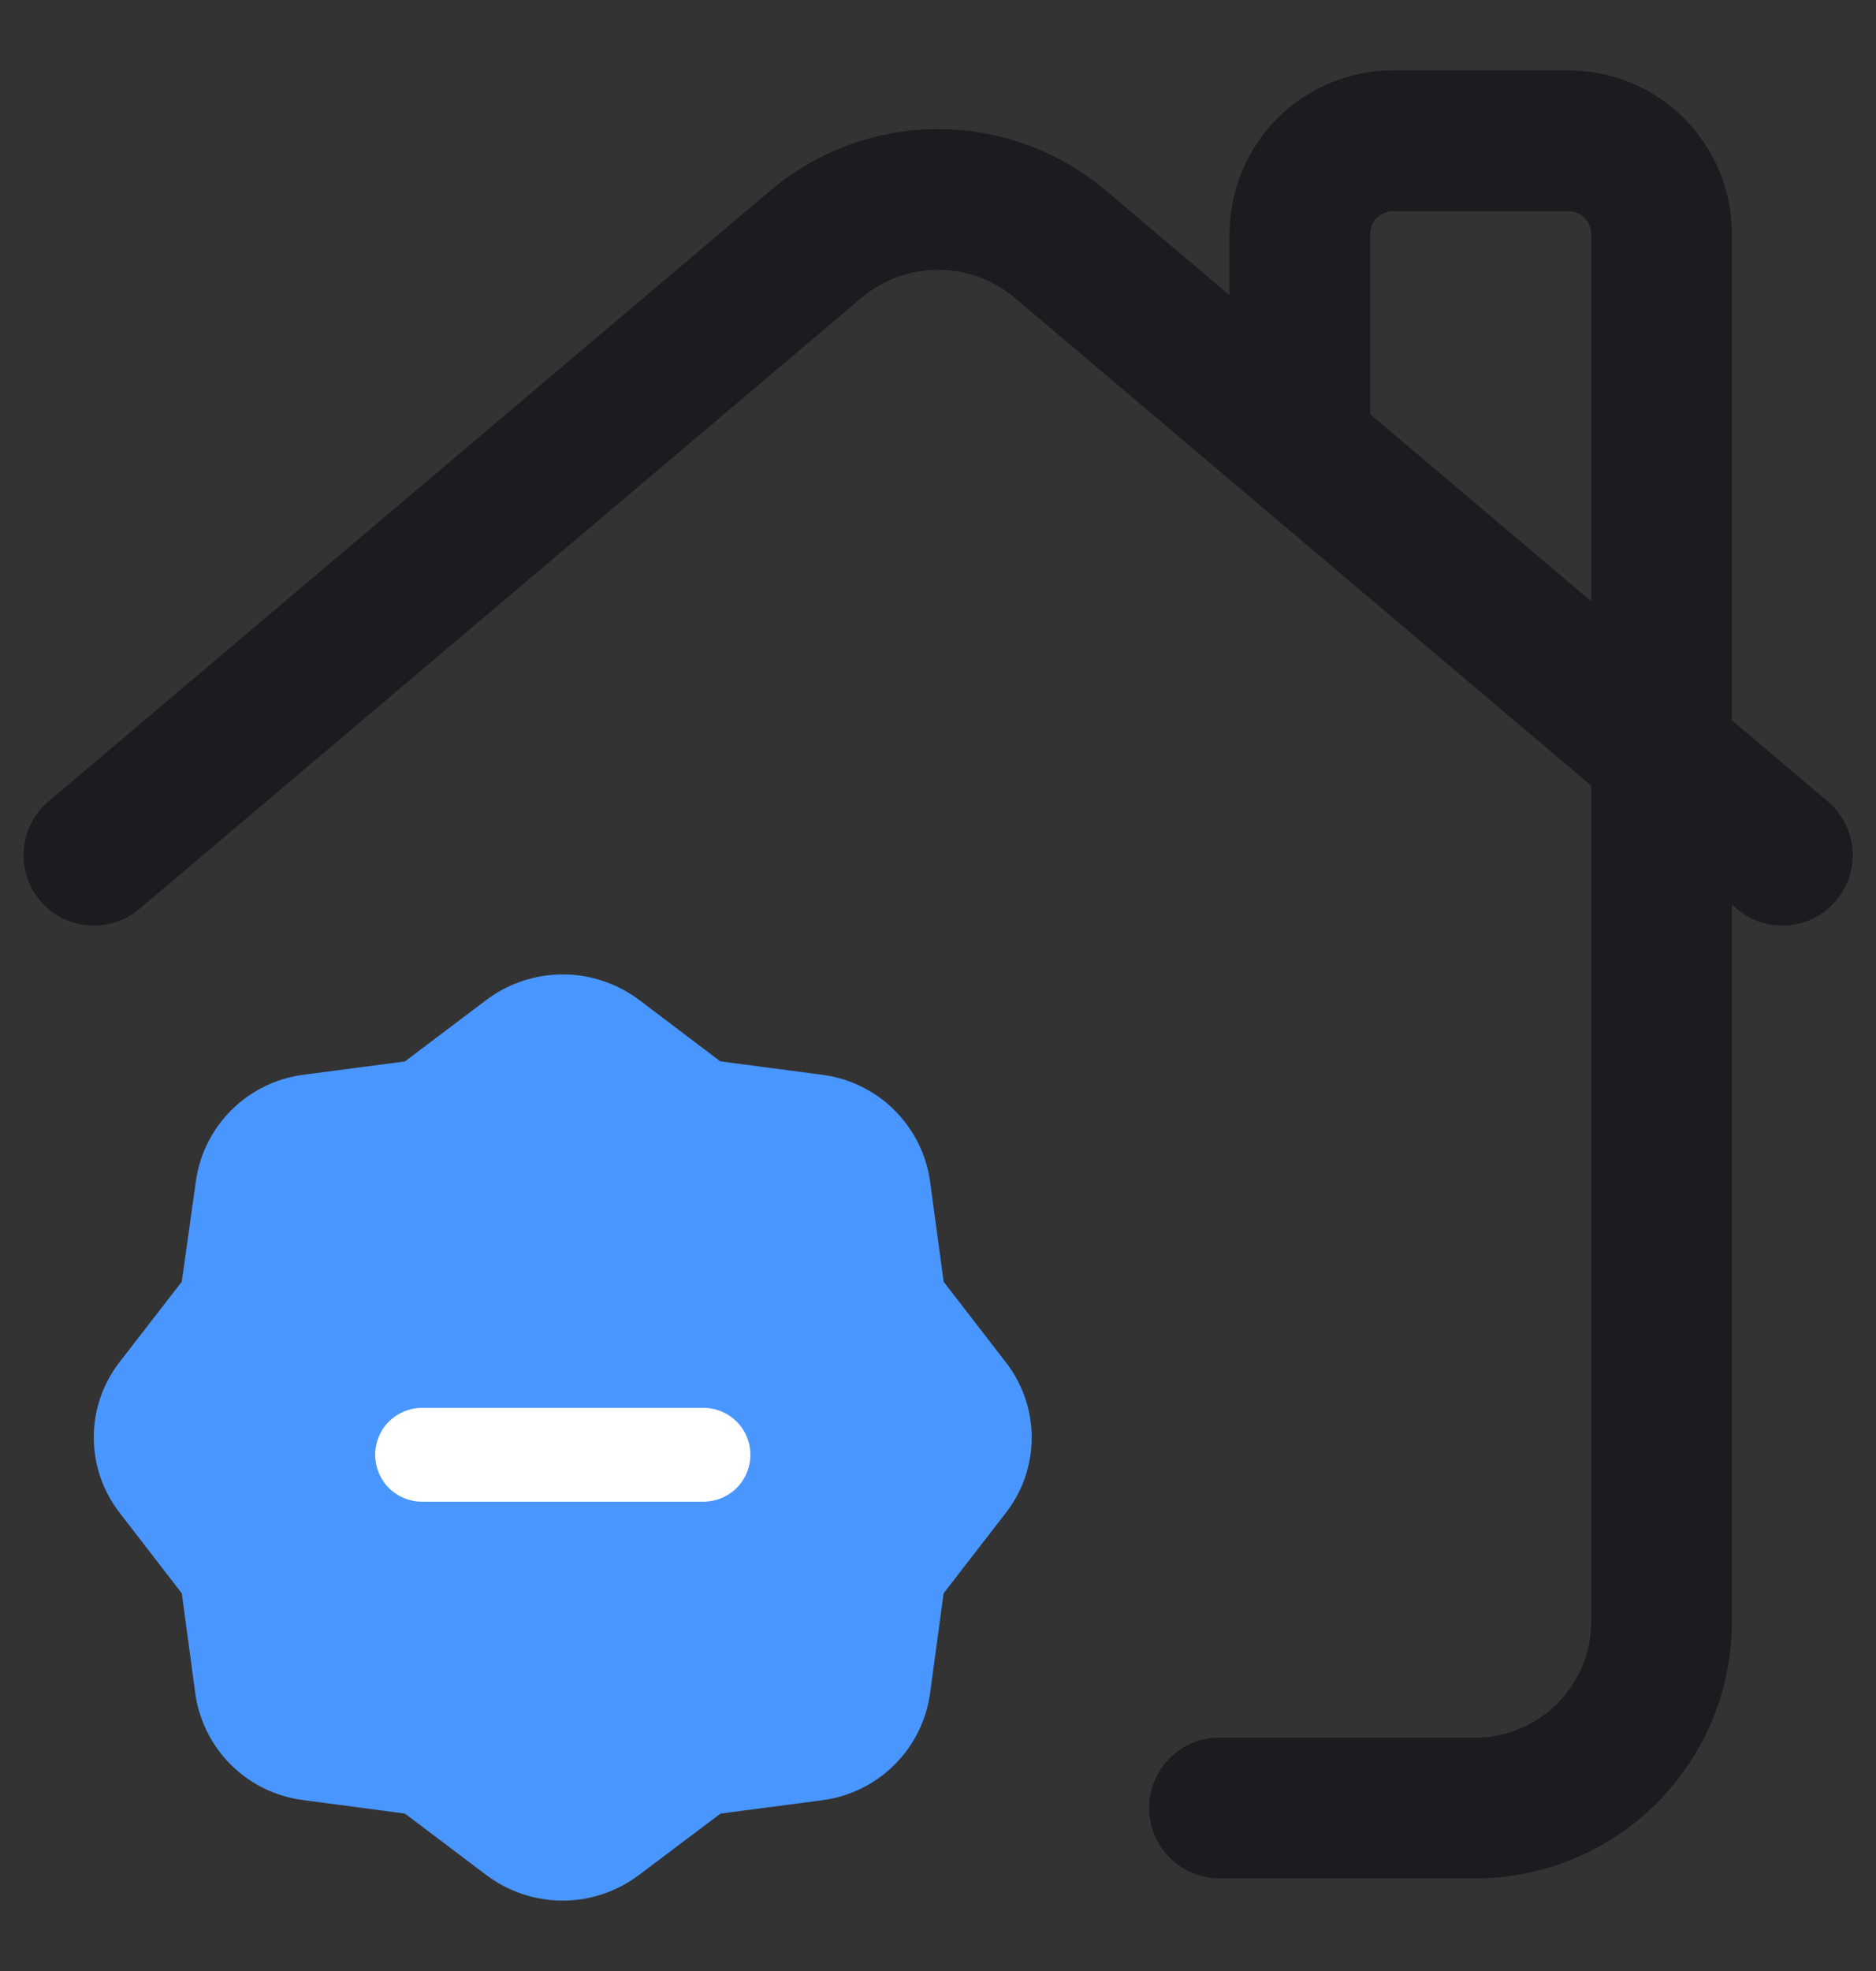 <svg width="20" height="21" viewBox="0 0 20 21" fill="none" xmlns="http://www.w3.org/2000/svg">
    <rect x="0" y="0" width="20" height="21" fill="#333333" stroke="none"/>
    <path
        d="M13.001 19.263H15.715C15.976 19.265 16.235 19.215 16.476 19.116C16.718 19.018 16.938 18.873 17.124 18.69C17.309 18.506 17.457 18.288 17.559 18.047C17.66 17.807 17.713 17.549 17.714 17.288V2.487C17.713 2.356 17.687 2.227 17.636 2.107C17.585 1.987 17.511 1.878 17.418 1.786C17.325 1.694 17.215 1.622 17.094 1.573C16.973 1.524 16.844 1.499 16.713 1.5H14.857C14.594 1.498 14.341 1.601 14.153 1.787C13.966 1.972 13.86 2.224 13.858 2.487V4.763"
        stroke="#1B1C1F" stroke-width="1.5" stroke-linecap="round" stroke-linejoin="round" />
    <path
        d="M1.001 9.112L8.699 2.601C9.064 2.294 9.525 2.125 10.001 2.125C10.477 2.125 10.938 2.294 11.303 2.601L19.002 9.112"
        stroke="#1B1C1F" stroke-width="1.5" stroke-linecap="round" stroke-linejoin="round" />
    <path
        d="M1.276 16.119L1.938 16.976L2.082 18.042C2.122 18.332 2.257 18.6 2.465 18.806C2.673 19.011 2.943 19.143 3.233 19.179L4.317 19.323L5.185 19.978C5.419 20.154 5.705 20.25 5.998 20.25C6.291 20.25 6.577 20.154 6.811 19.978L7.681 19.323L8.763 19.181C9.053 19.144 9.323 19.013 9.531 18.808C9.739 18.603 9.874 18.335 9.915 18.045L10.06 16.976C10.06 16.976 10.396 16.542 10.723 16.119C10.902 15.89 10.999 15.607 10.999 15.317C10.999 15.026 10.902 14.743 10.723 14.514L10.06 13.656L9.916 12.59C9.876 12.3 9.741 12.031 9.532 11.825C9.324 11.619 9.054 11.488 8.763 11.451L7.679 11.308L6.813 10.653C6.578 10.477 6.293 10.382 6 10.382C5.706 10.382 5.421 10.477 5.186 10.653L4.317 11.309L3.235 11.451C2.945 11.488 2.677 11.62 2.469 11.825C2.262 12.03 2.128 12.298 2.088 12.587L1.938 13.656C1.938 13.656 1.602 14.09 1.274 14.513C1.096 14.743 0.999 15.025 1 15.316C1 15.607 1.097 15.889 1.276 16.119Z"
        fill="#4996FF" />
    <path
        d="M7.5 15H4.5C4.367 15 4.24 15.053 4.146 15.146C4.052 15.24 4 15.367 4 15.5C4 15.633 4.052 15.76 4.146 15.854C4.24 15.947 4.367 16 4.5 16H7.5C7.632 16 7.759 15.947 7.853 15.854C7.947 15.76 8 15.633 8 15.5C8 15.367 7.947 15.24 7.853 15.146C7.759 15.053 7.632 15 7.5 15Z"
        fill="white" />
</svg>
    